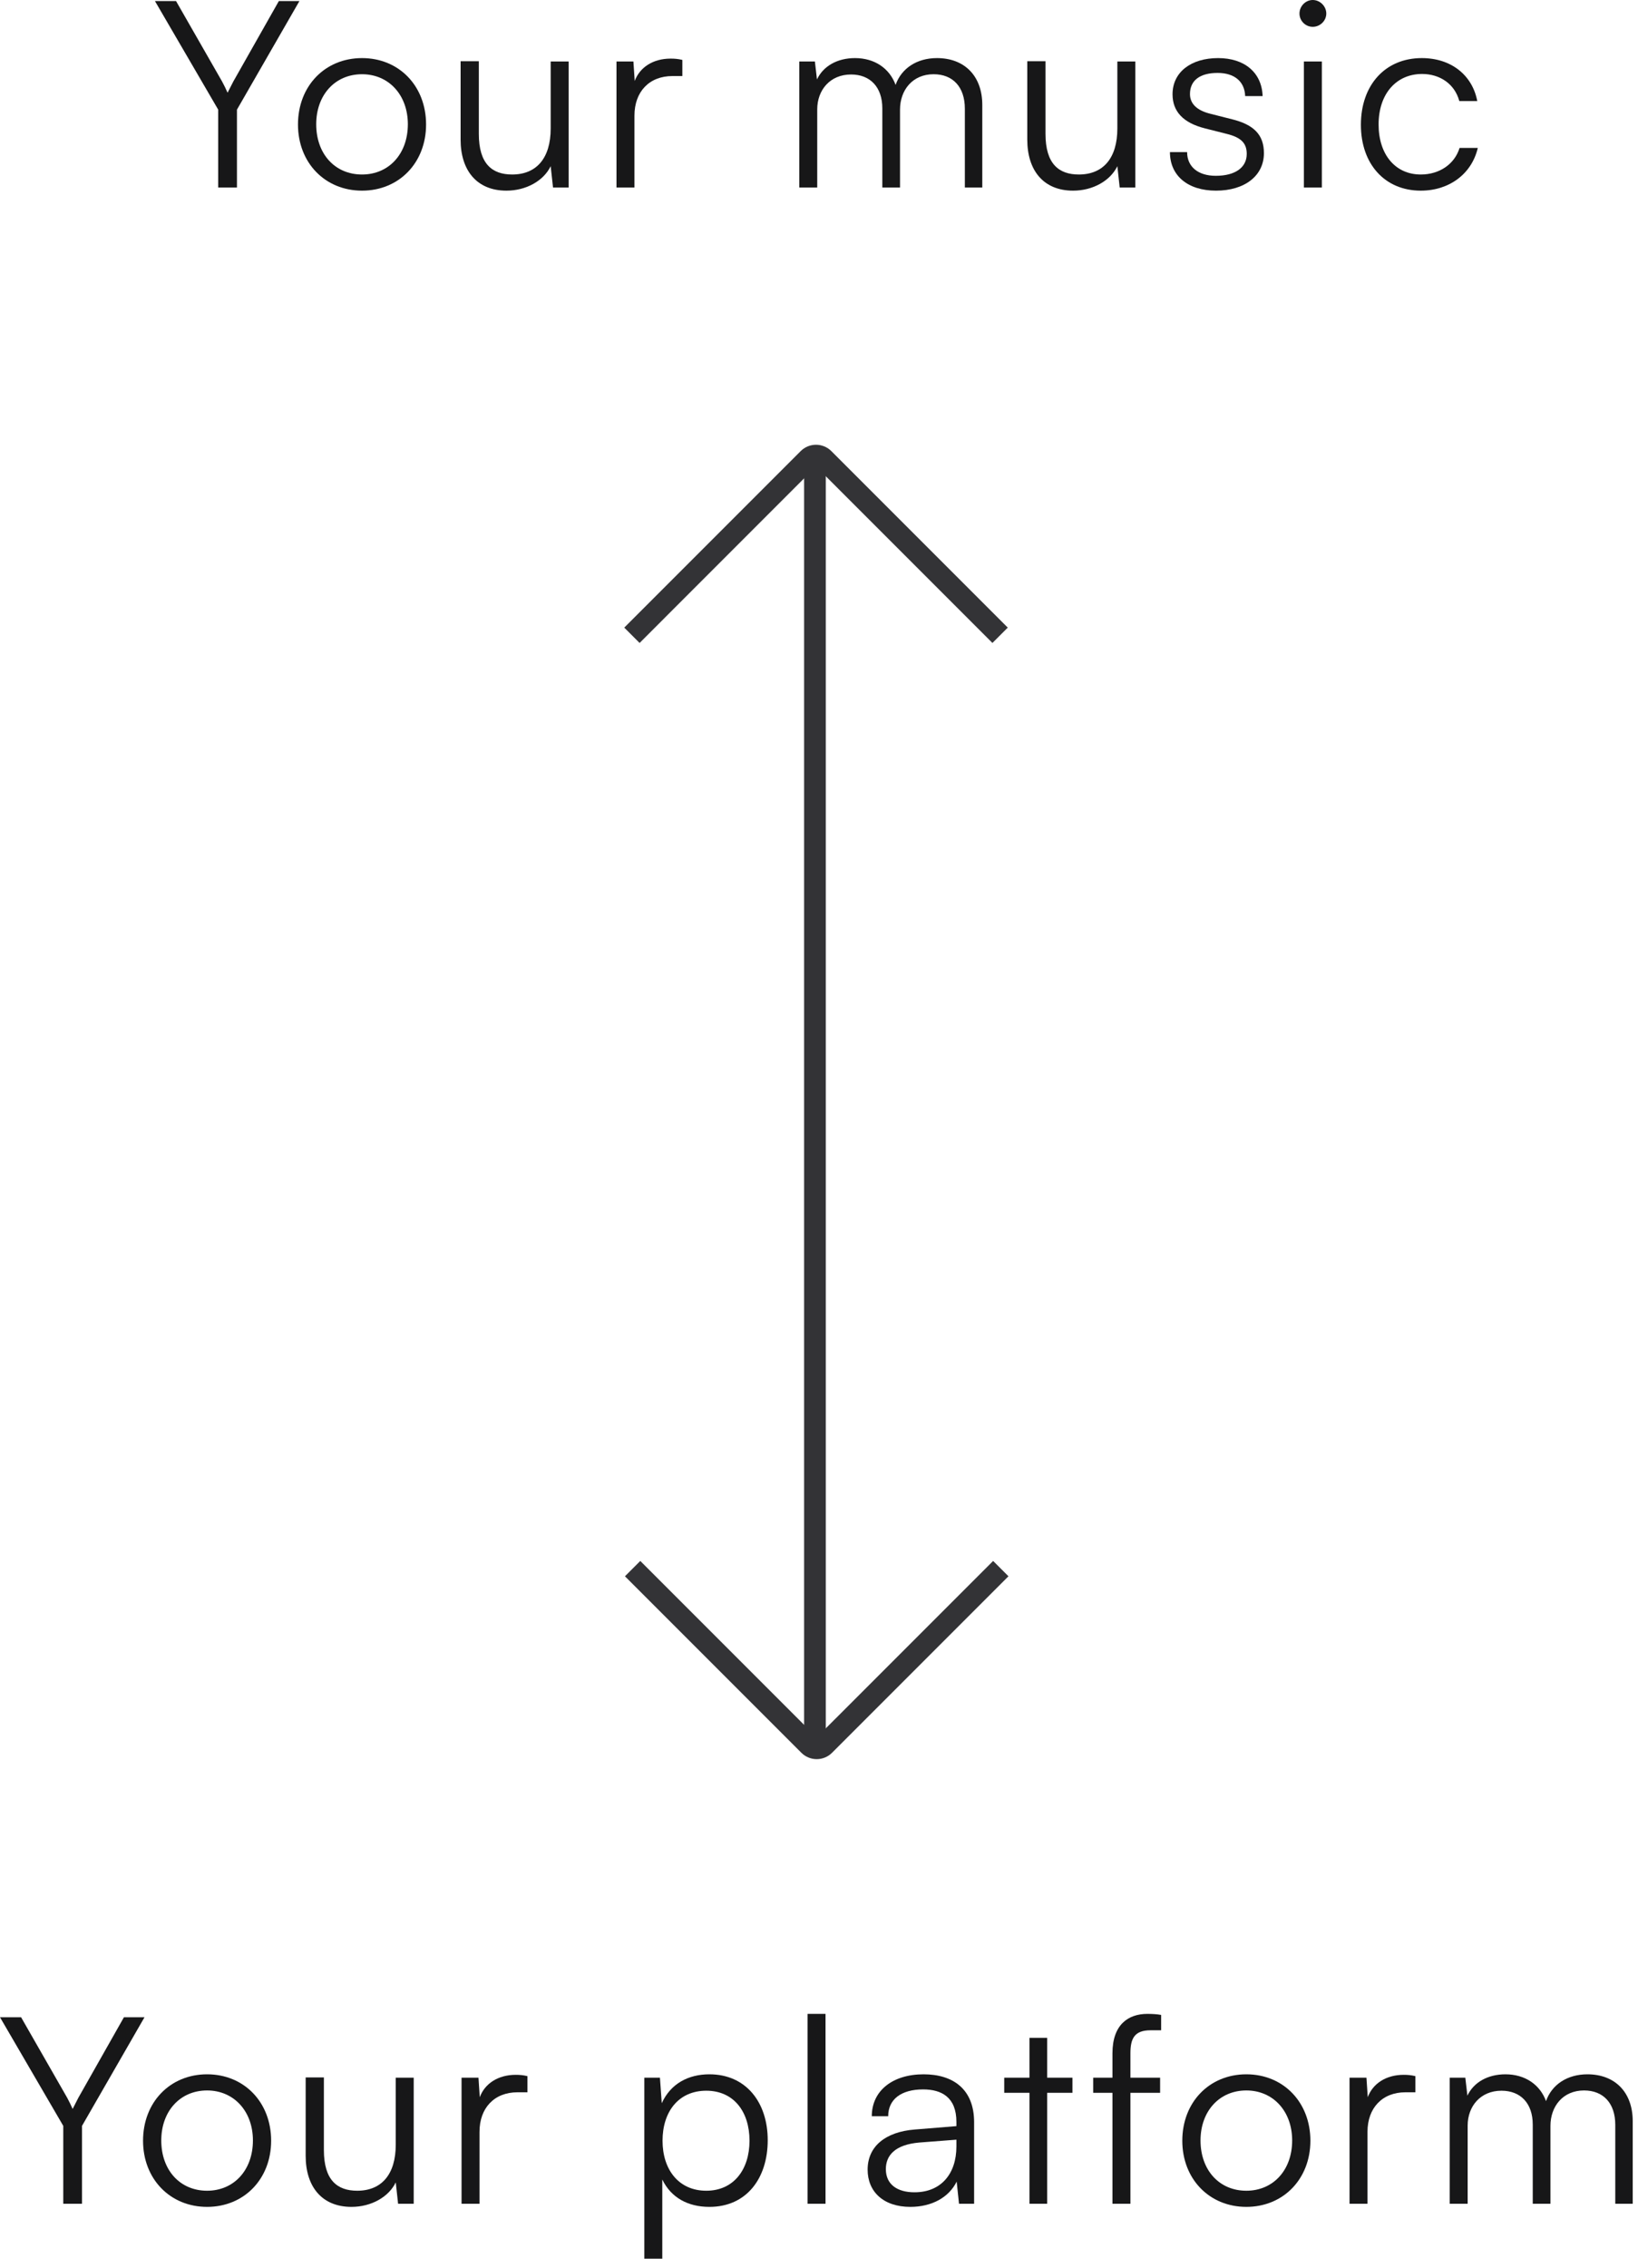 <svg width="151" height="209" viewBox="0 0 151 209" fill="none" xmlns="http://www.w3.org/2000/svg">
<path d="M20.115 10.104V17.28H21.843V10.104L27.603 0.096H25.707L21.507 7.512C21.195 8.112 21.195 8.112 20.979 8.544C20.811 8.16 20.667 7.872 20.475 7.512L16.227 0.096H14.283L20.115 10.104Z" fill="#171718"/>
<path d="M27.47 11.472C27.47 15 29.966 17.568 33.374 17.568C36.782 17.568 39.278 15 39.278 11.472C39.278 7.92 36.782 5.352 33.374 5.352C29.966 5.352 27.47 7.92 27.47 11.472ZM29.15 11.448C29.15 8.76 30.878 6.84 33.374 6.84C35.846 6.84 37.598 8.76 37.598 11.448C37.598 14.184 35.846 16.08 33.374 16.08C30.878 16.08 29.15 14.184 29.15 11.448Z" fill="#171718"/>
<path d="M50.765 5.664V11.832C50.765 14.592 49.445 16.08 47.213 16.08C45.365 16.08 44.141 15.096 44.141 12.336V5.64H42.461V12.864C42.461 15.696 43.949 17.568 46.685 17.568C48.509 17.568 50.117 16.656 50.765 15.312L50.981 17.28H52.421V5.664H50.765Z" fill="#171718"/>
<path d="M62.903 5.52C62.495 5.424 62.183 5.4 61.823 5.4C60.191 5.4 58.967 6.216 58.511 7.464L58.391 5.664H56.831V17.28H58.487V10.656C58.487 8.448 59.855 7.008 61.991 7.008H62.903V5.52Z" fill="#171718"/>
<path d="M75.337 17.28V10.08C75.337 8.304 76.513 6.864 78.457 6.864C80.209 6.864 81.337 8.016 81.337 9.984V17.28H82.969V10.104C82.969 8.304 84.121 6.84 86.065 6.84C87.841 6.84 88.945 8.016 88.945 10.008V17.28H90.553V9.672C90.553 6.984 88.897 5.352 86.377 5.352C84.505 5.352 83.089 6.312 82.561 7.824C82.009 6.312 80.641 5.352 78.817 5.352C77.185 5.352 75.889 6.096 75.313 7.32L75.121 5.664H73.681V17.28H75.337Z" fill="#171718"/>
<path d="M103.004 5.664V11.832C103.004 14.592 101.684 16.08 99.452 16.08C97.604 16.08 96.38 15.096 96.38 12.336V5.64H94.7V12.864C94.7 15.696 96.188 17.568 98.924 17.568C100.748 17.568 102.356 16.656 103.004 15.312L103.22 17.28H104.66V5.664H103.004Z" fill="#171718"/>
<path d="M107.851 14.016C107.851 16.176 109.483 17.568 112.099 17.568C114.739 17.568 116.515 16.2 116.515 14.112C116.515 12.432 115.603 11.496 113.587 10.992L111.595 10.488C110.323 10.176 109.699 9.552 109.699 8.664C109.699 7.416 110.611 6.72 112.243 6.72C113.803 6.72 114.739 7.512 114.787 8.856H116.395C116.323 6.696 114.739 5.352 112.291 5.352C109.795 5.352 108.091 6.648 108.091 8.688C108.091 10.272 109.075 11.328 111.091 11.832L113.083 12.336C114.451 12.672 114.931 13.224 114.931 14.184C114.931 15.432 113.875 16.2 112.075 16.2C110.443 16.2 109.435 15.36 109.435 14.016H107.851Z" fill="#171718"/>
<path d="M121.017 2.472C121.689 2.472 122.265 1.92 122.265 1.248C122.265 0.576 121.689 0 121.017 0C120.345 0 119.793 0.576 119.793 1.248C119.793 1.92 120.345 2.472 121.017 2.472ZM120.201 17.28H121.857V5.664H120.201V17.28Z" fill="#171718"/>
<path d="M125.455 11.496C125.455 15.144 127.687 17.568 130.975 17.568C133.615 17.568 135.679 16.008 136.231 13.632H134.551C134.095 15.12 132.703 16.08 130.975 16.08C128.623 16.08 127.087 14.232 127.087 11.472C127.087 8.616 128.743 6.816 131.095 6.816C132.703 6.816 134.095 7.704 134.527 9.312H136.183C135.727 6.912 133.759 5.352 131.071 5.352C127.687 5.352 125.455 7.848 125.455 11.496Z" fill="#171718"/>
<path d="M75.127 41.568L75.127 161.568" stroke="#333336" stroke-width="2"/>
<path d="M92.259 144.539L75.995 160.802C75.605 161.193 74.972 161.193 74.581 160.802L58.318 144.539" stroke="#333336" stroke-width="2"/>
<path d="M58.254 58.539L74.517 42.275C74.908 41.885 75.541 41.885 75.932 42.275L92.195 58.539" stroke="#333336" stroke-width="2"/>
<path d="M5.832 195.888V203.064H7.56V195.888L13.32 185.88H11.424L7.224 193.296C6.912 193.896 6.912 193.896 6.696 194.328C6.528 193.944 6.384 193.656 6.192 193.296L1.944 185.88H0L5.832 195.888Z" fill="#171718"/>
<path d="M13.187 197.256C13.187 200.784 15.683 203.352 19.091 203.352C22.499 203.352 24.995 200.784 24.995 197.256C24.995 193.704 22.499 191.136 19.091 191.136C15.683 191.136 13.187 193.704 13.187 197.256ZM14.867 197.232C14.867 194.544 16.595 192.624 19.091 192.624C21.563 192.624 23.315 194.544 23.315 197.232C23.315 199.968 21.563 201.864 19.091 201.864C16.595 201.864 14.867 199.968 14.867 197.232Z" fill="#171718"/>
<path d="M36.482 191.448V197.616C36.482 200.376 35.162 201.864 32.93 201.864C31.082 201.864 29.858 200.88 29.858 198.12V191.424H28.178V198.648C28.178 201.48 29.666 203.352 32.402 203.352C34.226 203.352 35.834 202.44 36.482 201.096L36.698 203.064H38.138V191.448H36.482Z" fill="#171718"/>
<path d="M48.62 191.304C48.212 191.208 47.9 191.184 47.54 191.184C45.908 191.184 44.684 192 44.228 193.248L44.108 191.448H42.548V203.064H44.204V196.44C44.204 194.232 45.572 192.792 47.708 192.792H48.62V191.304Z" fill="#171718"/>
<path d="M59.397 208.128H61.053V200.832C61.869 202.512 63.429 203.352 65.397 203.352C68.829 203.352 70.773 200.712 70.773 197.208C70.773 193.704 68.757 191.136 65.397 191.136C63.453 191.136 61.821 192 61.005 193.8L60.837 191.448H59.397V208.128ZM61.077 197.256C61.077 194.568 62.565 192.648 65.109 192.648C67.629 192.648 69.093 194.568 69.093 197.256C69.093 199.92 67.629 201.864 65.109 201.864C62.565 201.864 61.077 199.92 61.077 197.256Z" fill="#171718"/>
<path d="M76.101 203.064V185.568H74.445V203.064H76.101Z" fill="#171718"/>
<path d="M83.919 203.352C85.887 203.352 87.471 202.488 88.191 201.024L88.407 203.064H89.799V195.552C89.799 192.48 87.831 191.136 85.143 191.136C82.287 191.136 80.367 192.648 80.367 195H81.879C81.879 193.44 83.079 192.528 85.095 192.528C86.799 192.528 88.167 193.248 88.167 195.528V195.912L84.327 196.224C81.615 196.44 79.983 197.784 79.983 199.92C79.983 201.96 81.447 203.352 83.919 203.352ZM84.303 202.008C82.719 202.008 81.663 201.288 81.663 199.872C81.663 198.576 82.551 197.616 84.735 197.424L88.167 197.16V197.784C88.167 200.304 86.751 202.008 84.303 202.008Z" fill="#171718"/>
<path d="M96.535 203.064V192.84H98.863V191.448H96.535V187.776H94.903V191.448H92.575V192.84H94.903V203.064H96.535Z" fill="#171718"/>
<path d="M100.777 191.448V192.84H102.553V203.064H104.209V192.84H106.945V191.448H104.209V189.192C104.209 187.824 104.593 187.08 106.057 187.08H107.041V185.664C106.657 185.592 106.177 185.568 105.769 185.568C103.993 185.568 102.553 186.576 102.553 189.192V191.448H100.777Z" fill="#171718"/>
<path d="M108.991 197.256C108.991 200.784 111.487 203.352 114.895 203.352C118.303 203.352 120.799 200.784 120.799 197.256C120.799 193.704 118.303 191.136 114.895 191.136C111.487 191.136 108.991 193.704 108.991 197.256ZM110.671 197.232C110.671 194.544 112.399 192.624 114.895 192.624C117.367 192.624 119.119 194.544 119.119 197.232C119.119 199.968 117.367 201.864 114.895 201.864C112.399 201.864 110.671 199.968 110.671 197.232Z" fill="#171718"/>
<path d="M130.479 191.304C130.071 191.208 129.759 191.184 129.399 191.184C127.767 191.184 126.543 192 126.087 193.248L125.967 191.448H124.407V203.064H126.063V196.44C126.063 194.232 127.431 192.792 129.567 192.792H130.479V191.304Z" fill="#171718"/>
<path d="M135.297 203.064V195.864C135.297 194.088 136.473 192.648 138.417 192.648C140.169 192.648 141.297 193.8 141.297 195.768V203.064H142.929V195.888C142.929 194.088 144.081 192.624 146.025 192.624C147.801 192.624 148.905 193.8 148.905 195.792V203.064H150.513V195.456C150.513 192.768 148.857 191.136 146.337 191.136C144.465 191.136 143.049 192.096 142.521 193.608C141.969 192.096 140.601 191.136 138.777 191.136C137.145 191.136 135.849 191.88 135.273 193.104L135.081 191.448H133.641V203.064H135.297Z" fill="#171718"/>
</svg>
